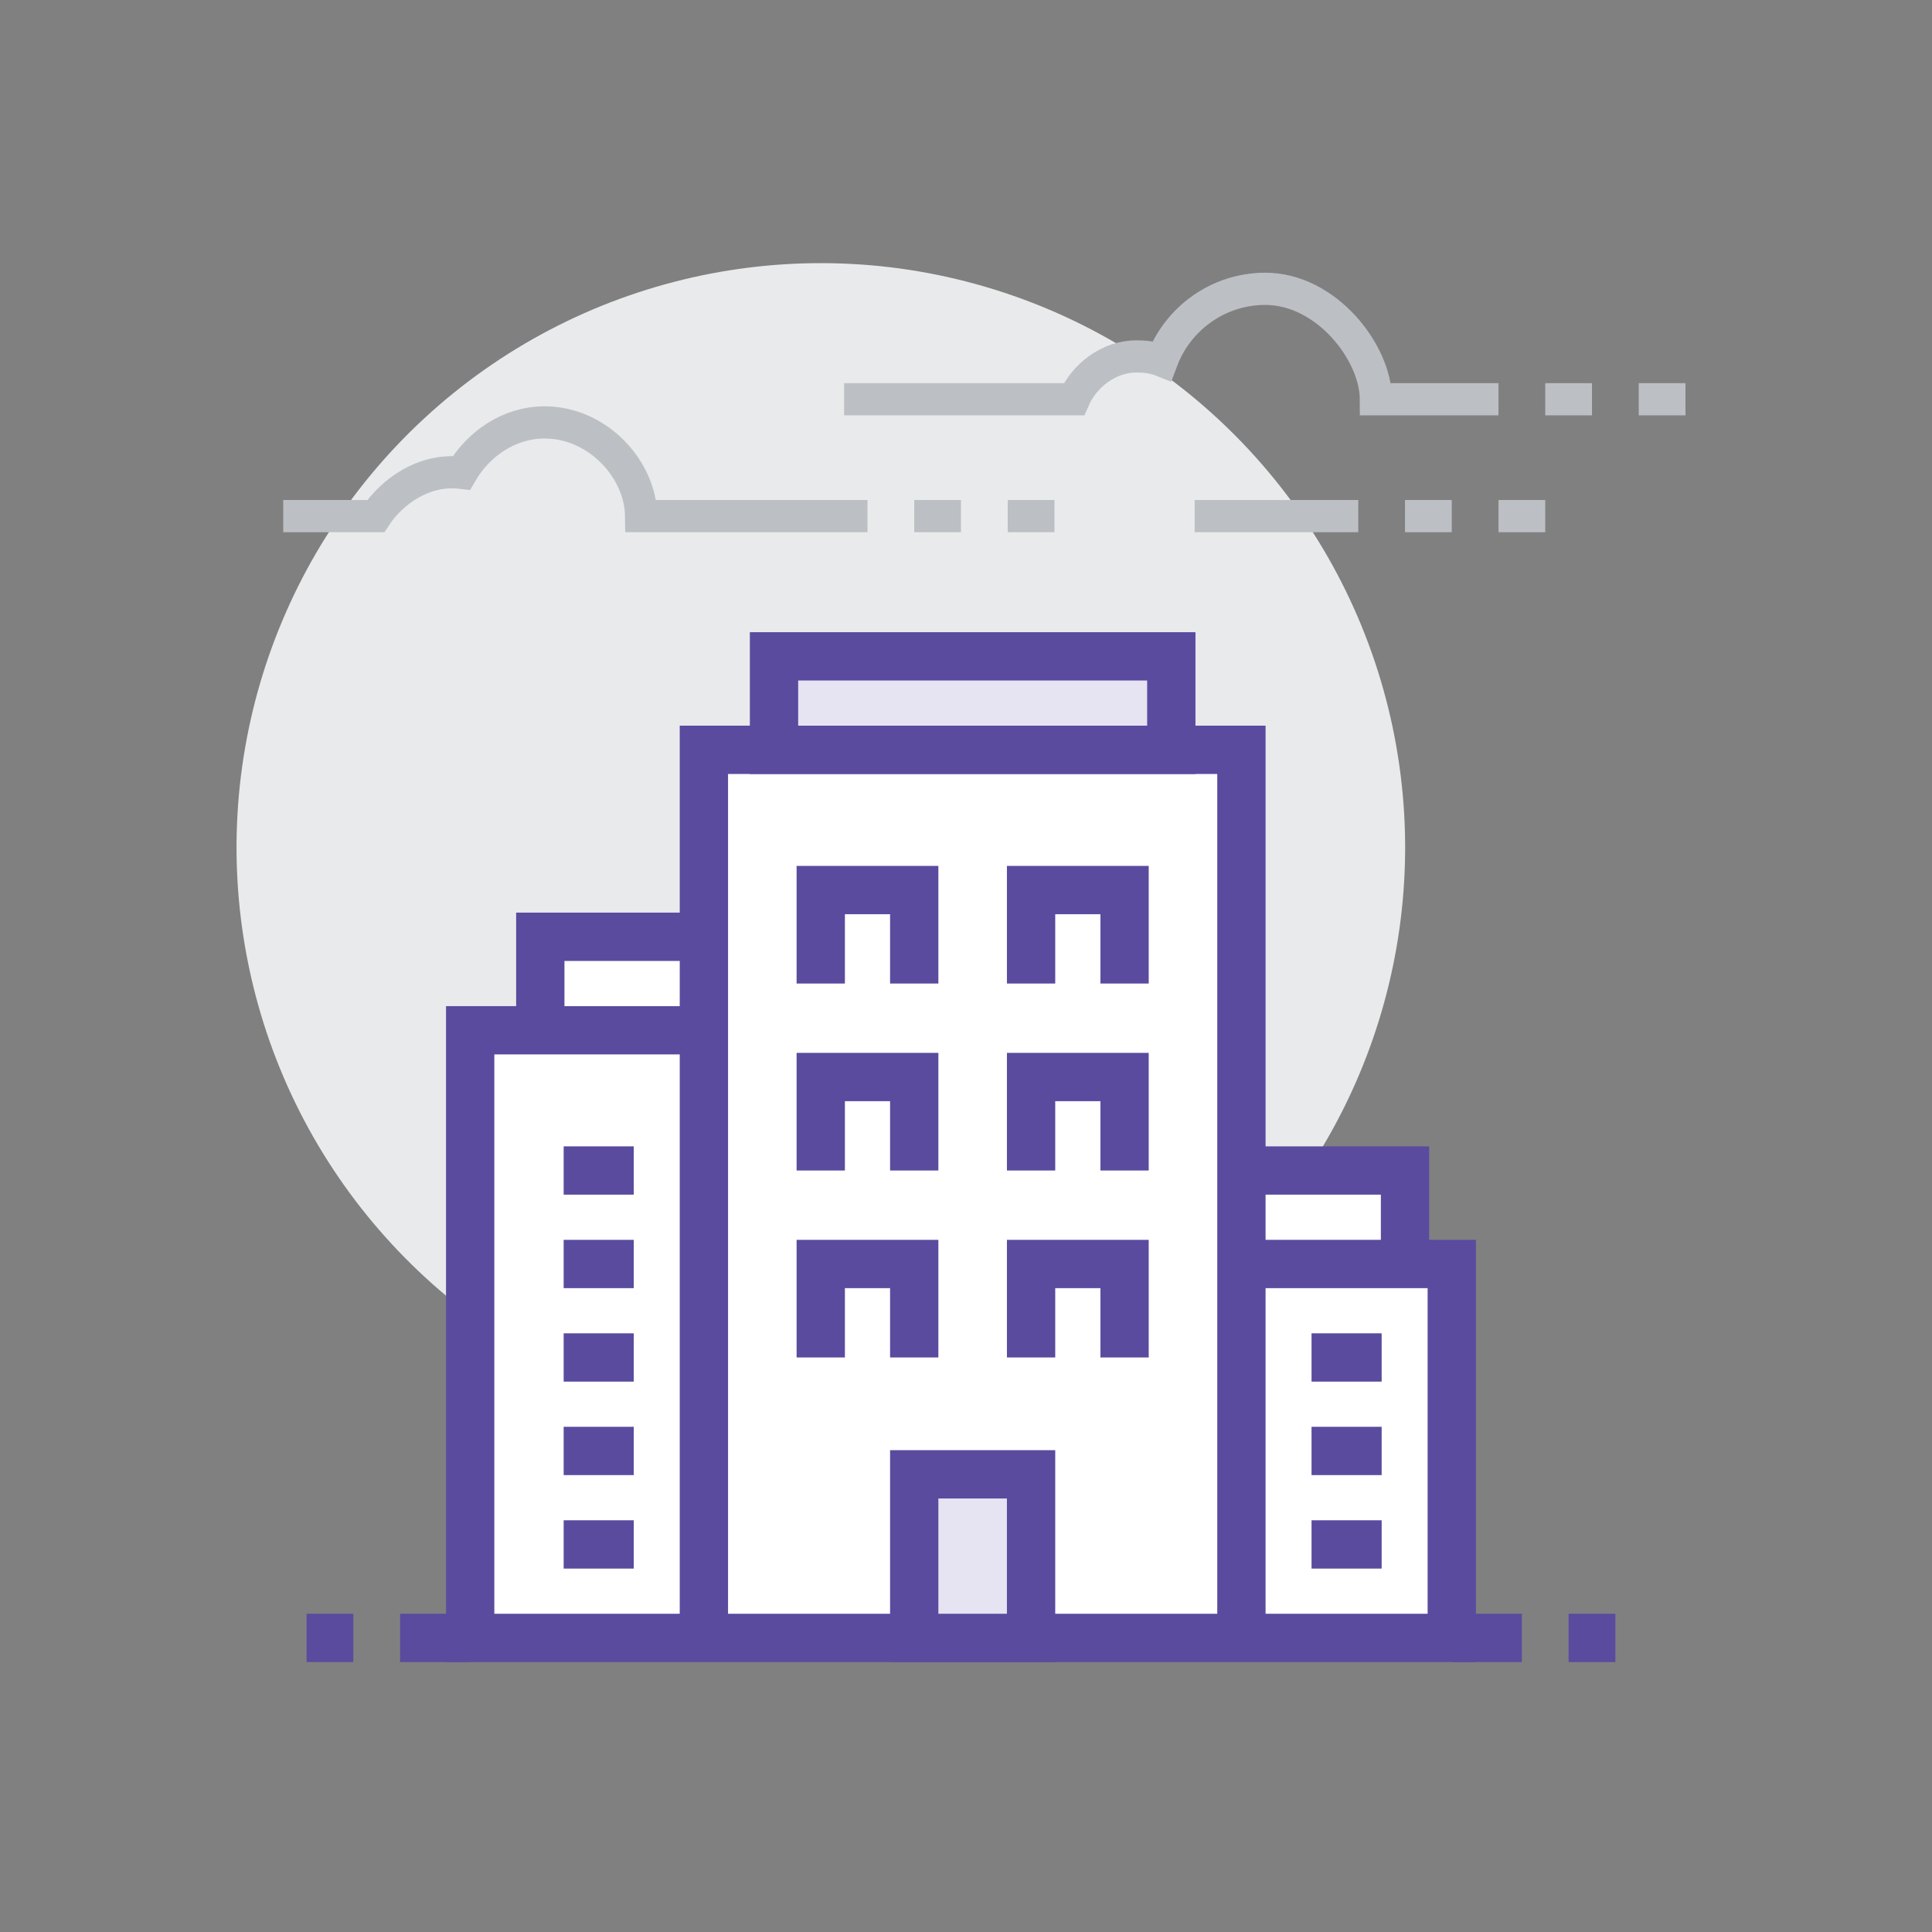 <svg id="Layer_1" xmlns="http://www.w3.org/2000/svg" viewBox="0 0 120 120"><rect x="0" y="0" width="120" height="120" fill="#808080" stroke="none"/><style>.st0{fill:#e9eaeb}.st1,.st2,.st3,.st4{fill:#fff;stroke:#5a4b9f;stroke-width:3;stroke-miterlimit:10}.st2,.st3,.st4{fill:none;stroke:#bcc0c4;stroke-width:2}.st3,.st4{fill:#e6e3f2;stroke:#5a4b9f;stroke-width:3}.st4{fill:none}</style><ellipse transform="rotate(-12.773 50.972 52.63)" class="st0" cx="50.982" cy="52.639" rx="36.291" ry="36.292"/><path class="st1" d="M29.204 63.992H43.72v37.742H29.204zM33.559 58.186H43.72v5.806H33.559zM77.107 78.509h13.065v23.226H77.107zM77.107 72.702h10.161v5.806H77.107zM43.72 46.573h33.387v55.161H43.72z"/><path class="st2" d="M74.204 32.057h10.161M87.268 32.057h2.903M93.075 32.057h2.903M95.978 24.799h2.903M101.784 24.799h2.904M52.429 24.799h14.272c.639-1.452 2.142-2.661 3.895-2.661.556 0 1.086.069 1.572.264.976-2.603 3.48-4.463 6.425-4.463 3.788 0 6.86 3.956 6.867 6.859h7.615M17.591 32.057h5.746c.958-1.452 2.944-2.978 5.325-2.69 1.038-1.788 2.952-3.13 5.168-3.13 3.295 0 5.964 2.917 5.992 5.82H53.88M56.784 32.057h2.904M62.591 32.057h2.903"/><path class="st3" d="M48.075 40.767h24.677v5.806H48.075zM56.784 91.573h7.258v10.161h-7.258z"/><path class="st4" d="M50.978 72.702v-5.806h5.806v5.806M50.978 84.315v-5.806h5.806v5.806M64.042 72.702v-5.806h5.807v5.806M50.978 61.089v-5.806h5.806v5.806M64.042 61.089v-5.806h5.807v5.806M64.042 84.315v-5.806h5.807v5.806M35.01 72.702h4.355M35.01 78.509h4.355M35.01 84.315h4.355M35.01 90.121h4.355M35.01 95.928h4.355M81.462 84.315h4.355M81.462 90.121h4.355M81.462 95.928h4.355M29.204 101.734h-4.355M21.946 101.734h-2.904M90.171 101.734h4.355M97.429 101.734h2.904"/></svg>